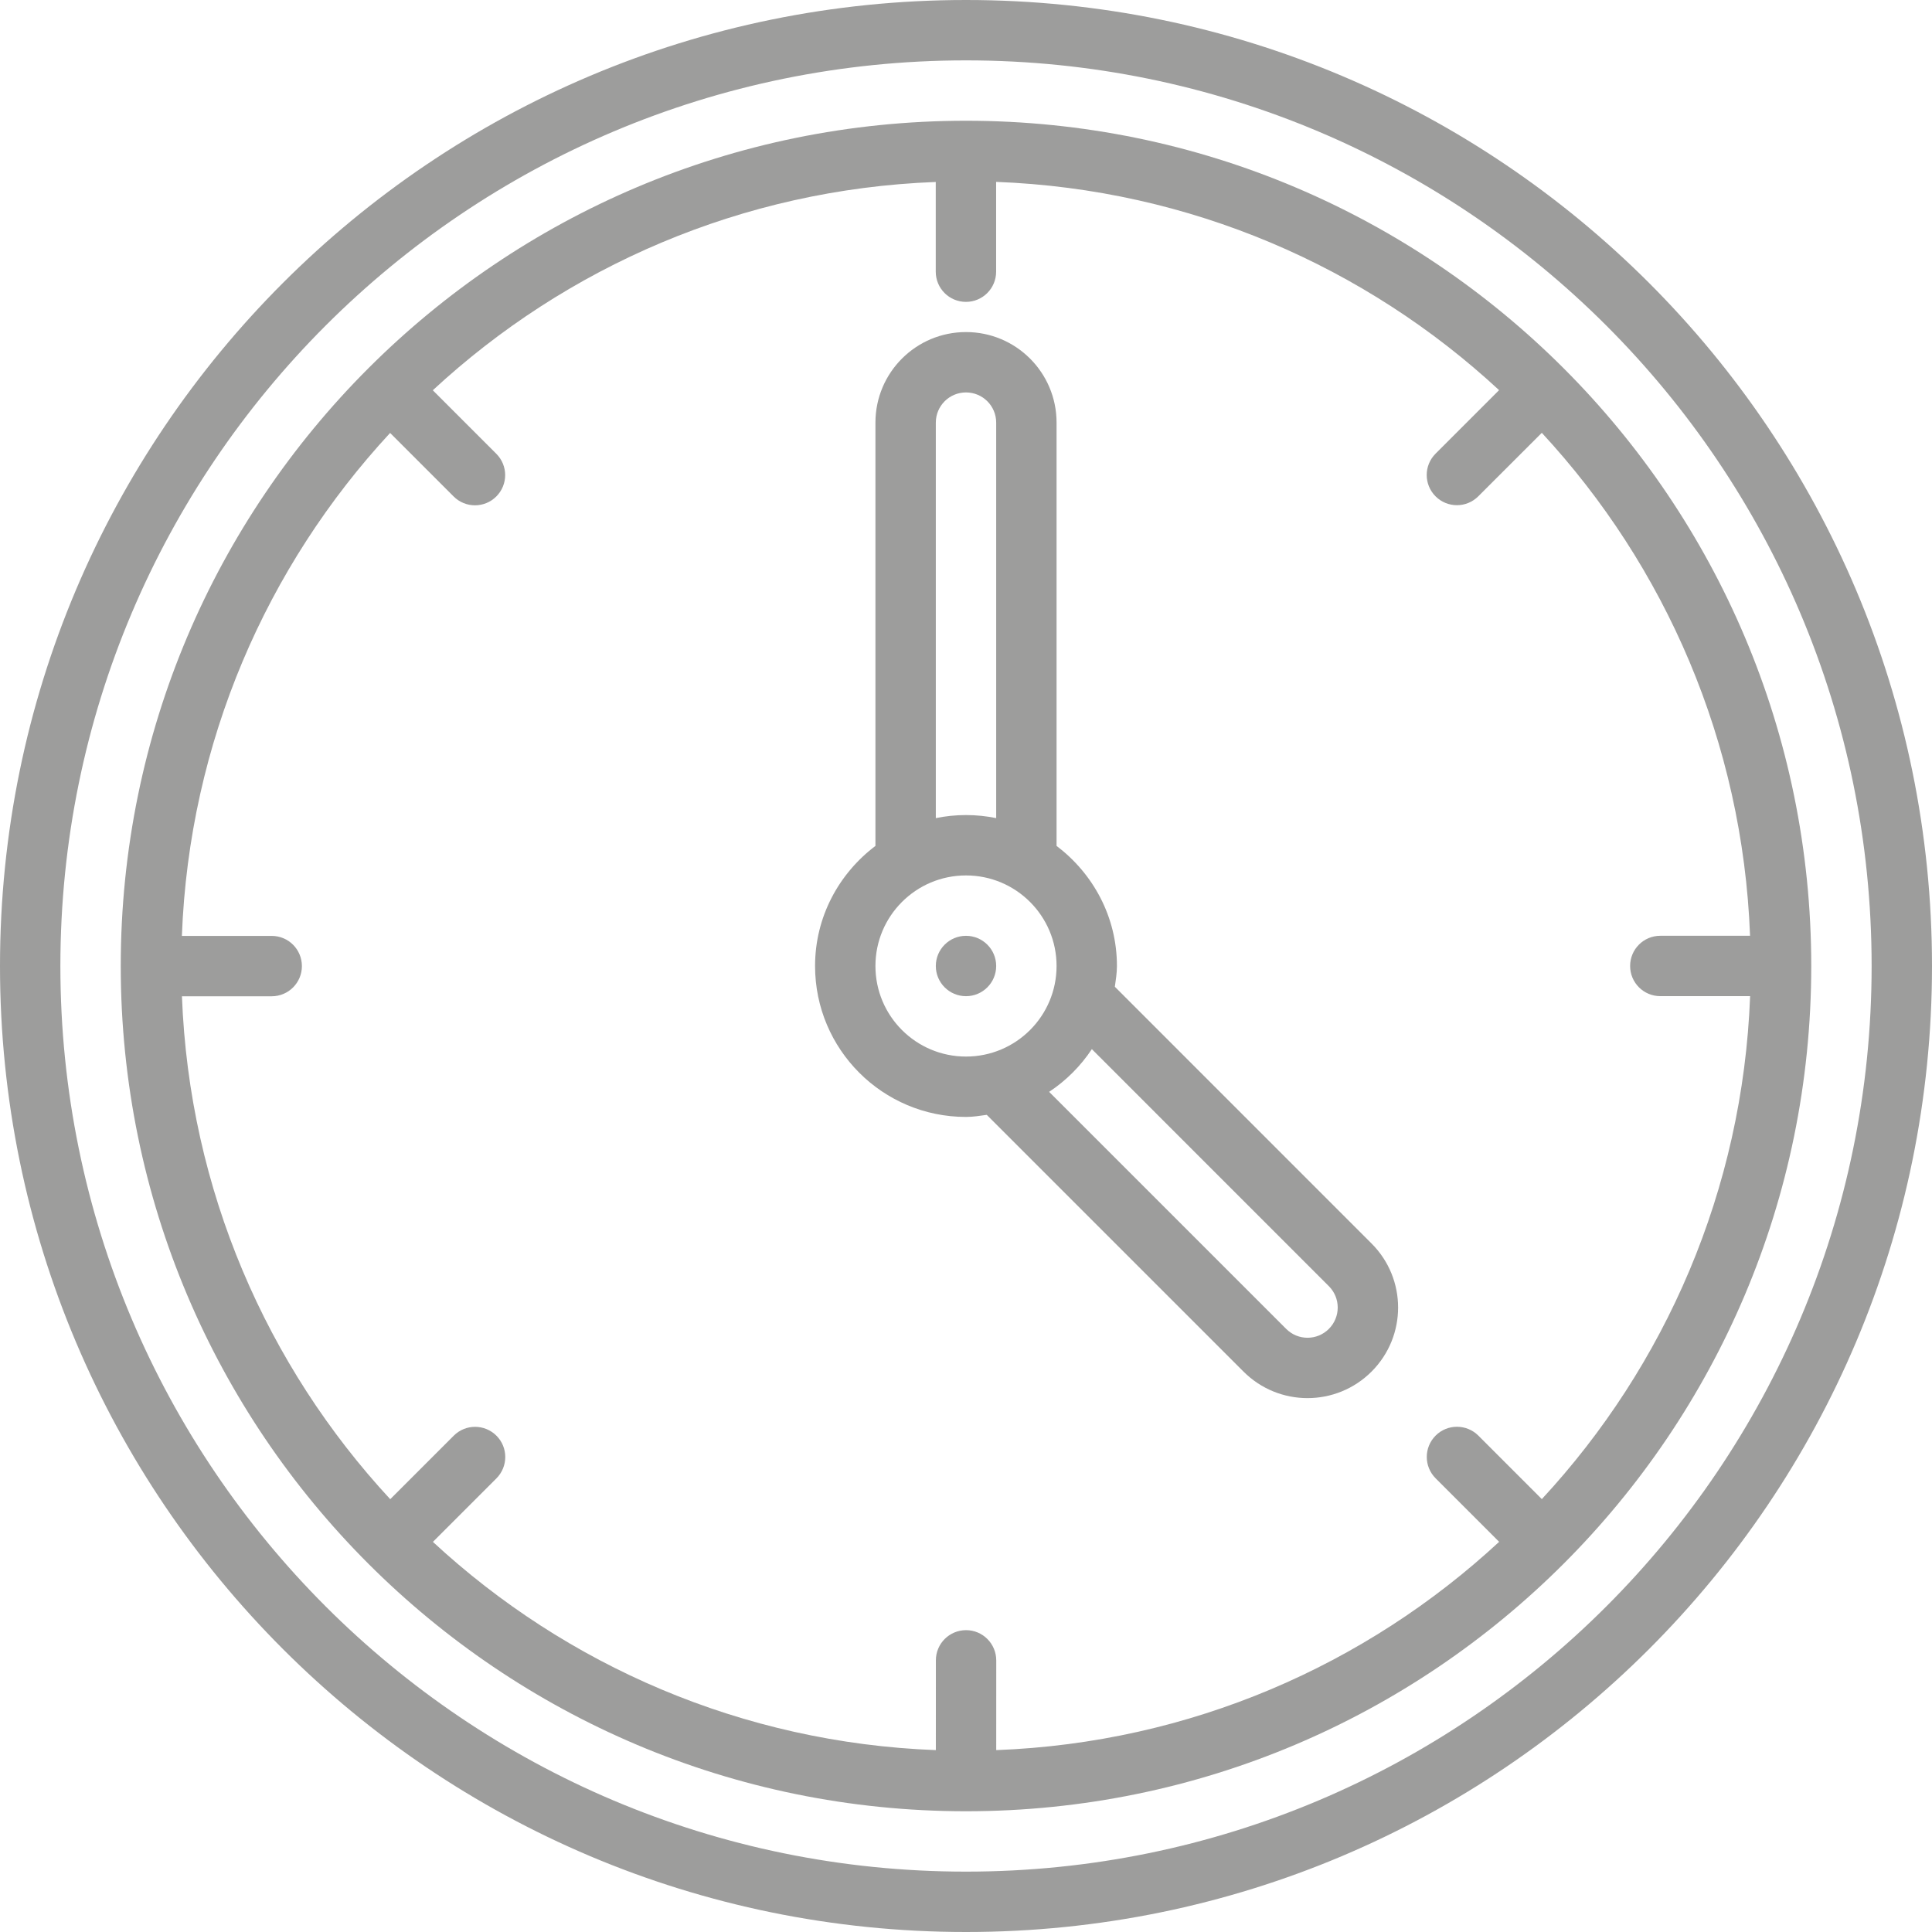 <svg width="388" height="388" viewBox="0 0 388 388" fill="none" xmlns="http://www.w3.org/2000/svg">
<path d="M194 0C86.857 0 0 86.857 0 194C0 301.143 86.857 388 194 388C301.143 388 388 301.143 388 194C388 86.857 301.143 0 194 0ZM194 375.875C93.55 375.875 12.125 294.444 12.125 194C12.125 93.55 93.55 12.125 194 12.125C294.45 12.125 375.875 93.55 375.875 194C375.875 294.444 294.45 375.875 194 375.875Z" fill="#9D9D9C"/>
<path d="M194 200.062C197.348 200.062 200.062 197.348 200.062 194C200.062 190.652 197.348 187.938 194 187.938C190.652 187.938 187.938 190.652 187.938 194C187.938 197.348 190.652 200.062 194 200.062Z" fill="#9D9D9C"/>
<path d="M223.894 198.171C224.082 196.795 224.312 195.431 224.312 194C224.312 184.112 219.511 175.424 212.188 169.883V84.875C212.188 74.829 204.046 66.688 194 66.688C183.954 66.688 175.812 74.829 175.812 84.875V169.883C168.489 175.418 163.688 184.112 163.688 194C163.688 210.745 177.255 224.312 194 224.312C195.425 224.312 196.795 224.082 198.171 223.894L249.733 275.456C256.838 282.561 268.344 282.555 275.45 275.45C282.555 268.344 282.555 256.838 275.45 249.733L223.894 198.171ZM187.938 84.875C187.938 81.522 190.647 78.812 194 78.812C197.353 78.812 200.062 81.522 200.062 84.875V164.3C198.104 163.9 196.079 163.687 194 163.687C191.921 163.687 189.896 163.9 187.938 164.3V84.875ZM175.812 194C175.812 183.954 183.954 175.812 194 175.812C204.046 175.812 212.188 183.954 212.188 194C212.188 204.046 204.046 212.187 194 212.187C183.954 212.187 175.812 204.046 175.812 194ZM266.877 266.877C264.507 269.254 260.675 269.254 258.305 266.883L210.696 219.275C214.103 217.019 217.019 214.103 219.275 210.696L266.877 258.305C269.242 260.669 269.242 264.507 266.877 266.877Z" fill="#9D9D9C"/>
<path d="M194 24.25C100.25 24.25 24.25 100.25 24.25 194C24.25 287.75 100.25 363.75 194 363.75C287.75 363.75 363.75 287.75 363.75 194C363.75 100.25 287.75 24.25 194 24.25ZM309.642 301.064L296.893 288.308C294.51 285.944 290.679 285.944 288.314 288.308C285.944 290.685 285.944 294.51 288.314 296.887L301.07 309.642C274.34 334.408 239.02 350 200.069 351.473L200.075 333.444C200.062 330.091 197.353 327.381 194.012 327.381C190.653 327.387 187.95 330.091 187.95 333.444L187.944 351.473C148.992 350 113.672 334.414 86.942 309.654L99.698 296.899C102.062 294.522 102.062 290.691 99.698 288.326C97.315 285.956 93.496 285.956 91.125 288.326L78.37 301.082C53.611 274.352 38.018 239.032 36.539 200.081H54.569C57.921 200.075 60.631 197.365 60.631 194.018C60.625 190.66 57.921 187.956 54.569 187.956H36.527C38 149.004 53.586 113.678 78.346 86.948L91.101 99.704C93.472 102.074 97.303 102.074 99.674 99.704C102.044 97.327 102.044 93.502 99.674 91.132L86.918 78.376C113.648 53.611 148.974 38.018 187.925 36.545V54.562C187.925 57.915 190.635 60.625 193.988 60.625C197.34 60.625 200.05 57.915 200.05 54.562V36.527C239.002 38 274.328 53.586 301.058 78.352L288.302 91.107C285.932 93.478 285.932 97.309 288.302 99.68C290.673 102.05 294.504 102.05 296.875 99.68L309.636 86.924C334.395 113.654 349.988 148.98 351.461 187.931H333.438C330.085 187.931 327.375 190.641 327.375 193.994C327.375 197.347 330.085 200.056 333.438 200.056H351.473C349.994 239.014 334.408 274.334 309.642 301.064Z" fill="#9D9D9C"/>
</svg>
